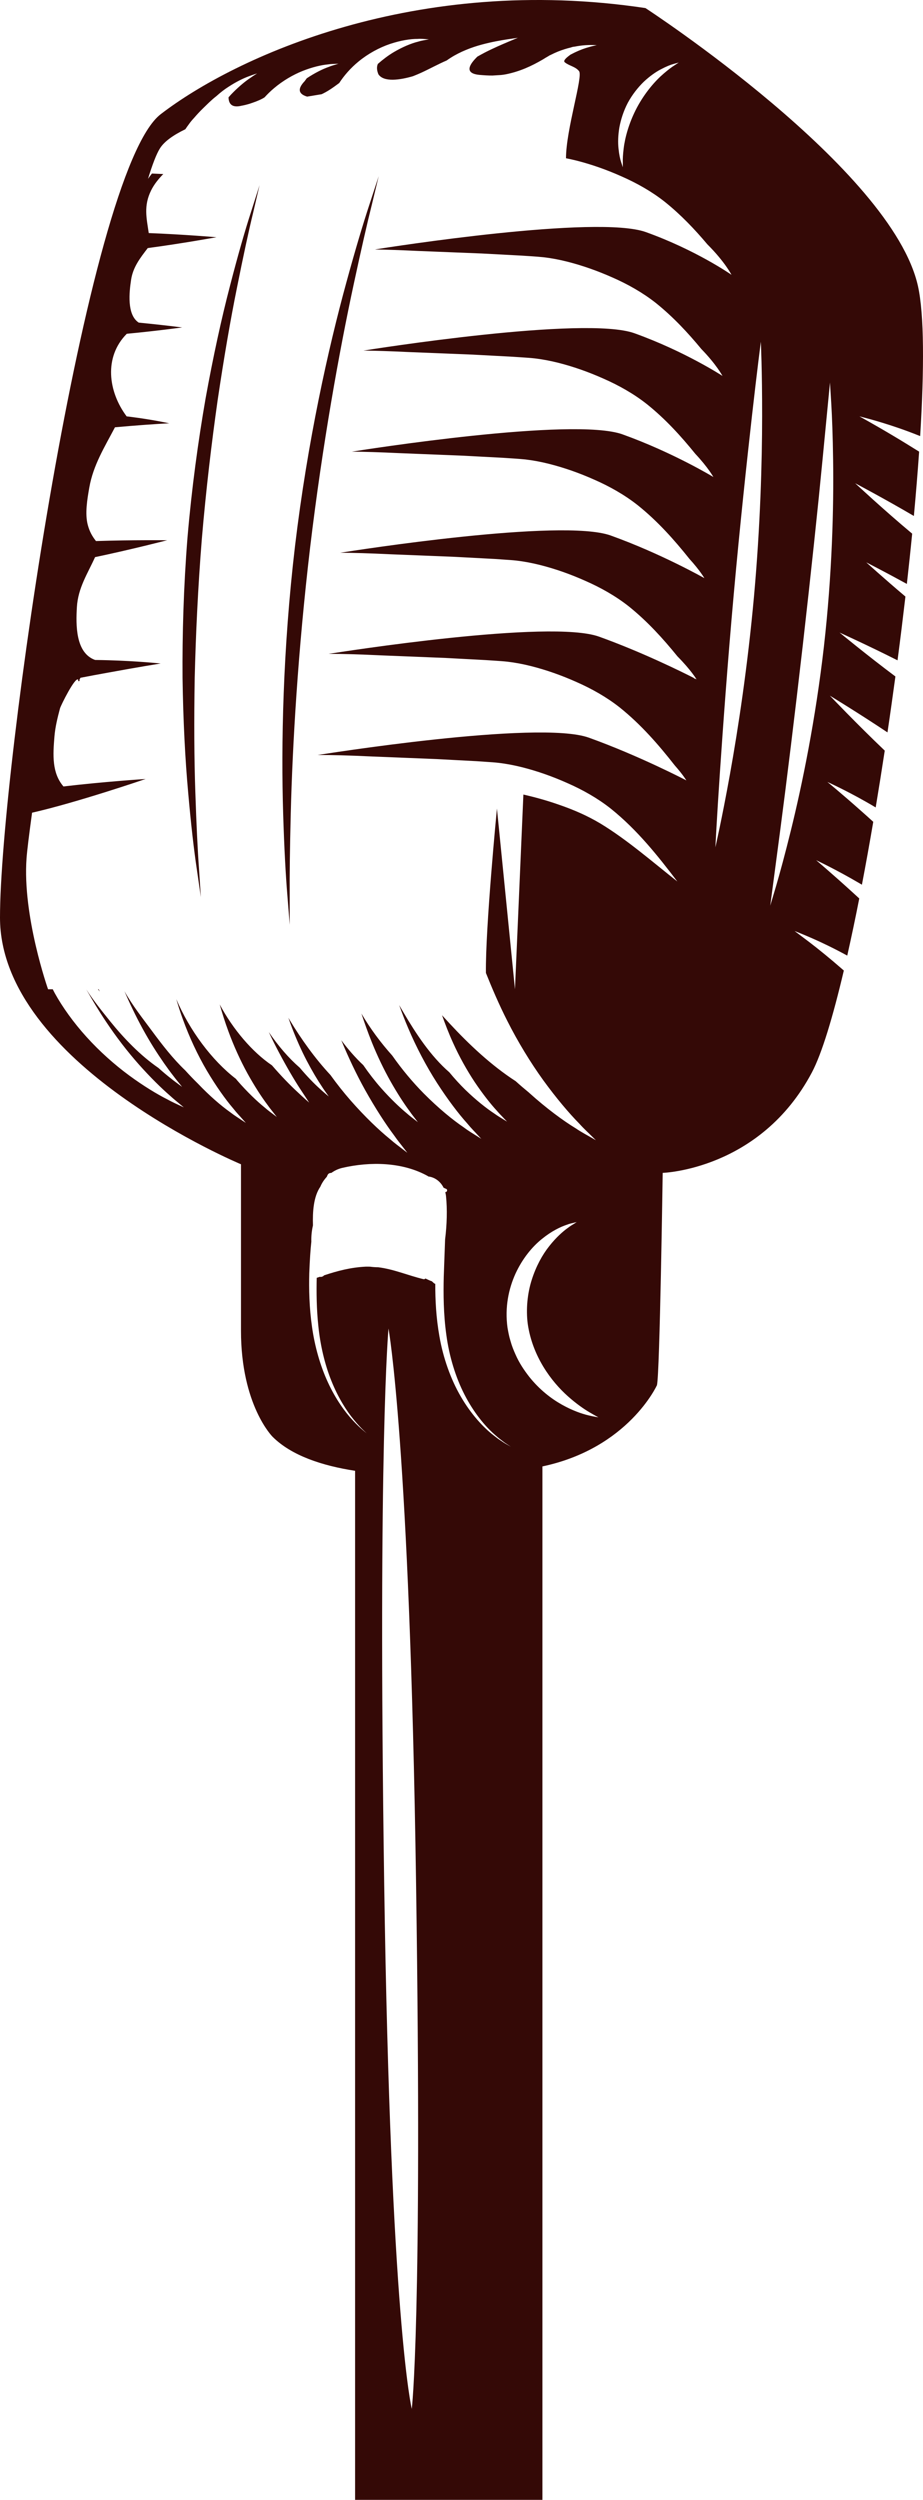 <svg version="1.1" id="图层_1" x="0px" y="0px" width="54.729px" height="148.22px" viewBox="0 0 54.729 148.22" enable-background="new 0 0 54.729 148.22" xml:space="preserve" xmlns="http://www.w3.org/2000/svg" xmlns:xlink="http://www.w3.org/1999/xlink" xmlns:xml="http://www.w3.org/XML/1998/namespace">
  <path fill="#340906" d="M22.456,10.444c0,0-0.197,0.603-0.55,1.679c-0.356,1.078-0.833,2.656-1.368,4.621
	c-1.076,3.924-2.305,9.435-3.043,15.615c-0.73,6.182-0.83,11.826-0.705,15.895c0.062,2.035,0.153,3.68,0.248,4.813
	c0.09,1.129,0.14,1.762,0.14,1.762s0-0.635,0-1.766c-0.009-1.137,0.011-2.781,0.062-4.809c0.101-4.058,0.424-9.65,1.148-15.787
	c0.734-6.138,1.732-11.65,2.586-15.617c0.426-1.983,0.791-3.585,1.068-4.689C22.308,11.061,22.456,10.444,22.456,10.444z" class="color c1"/>
  <path fill="#340906" d="M54.561,25.857c0.244-3.997,0.239-7.209-0.127-8.878C52.902,10.006,38.272,0.479,38.272,0.479
	C24.665-1.562,13.949,3.371,9.526,6.773C5.104,10.176,0,45.727,0,54.402s14.289,14.629,14.289,14.629v9.865
	c0,4.424,1.871,6.289,1.871,6.289c1.126,1.127,2.963,1.724,4.895,2.021v61.013h11.108V86.946c5.102-1.081,6.791-4.817,6.791-4.817
	c0.17-0.68,0.34-12.588,0.34-12.588s5.783-0.17,8.846-5.953c0.588-1.11,1.238-3.256,1.895-6.044
	c-0.021-0.019-0.042-0.037-0.063-0.055c-0.766-0.67-1.479-1.245-2.005-1.646c-0.525-0.396-0.854-0.643-0.854-0.643
	s0.379,0.144,0.991,0.41c0.56,0.242,1.313,0.601,2.134,1.049c0.237-1.057,0.477-2.189,0.712-3.388
	c-0.131-0.12-0.26-0.238-0.386-0.353c-1.192-1.088-2.171-1.916-2.171-1.916s1.161,0.541,2.572,1.37
	c0.047,0.026,0.095,0.057,0.142,0.084c0.229-1.194,0.453-2.443,0.673-3.729c-0.256-0.233-0.509-0.462-0.755-0.677
	c-1.078-0.96-1.966-1.688-1.966-1.688s1.047,0.47,2.319,1.194c0.178,0.102,0.361,0.207,0.546,0.318
	c0.184-1.104,0.363-2.229,0.537-3.369c-1.658-1.58-3.256-3.26-3.256-3.26s1.676,1.017,3.418,2.18c0.164-1.1,0.319-2.209,0.47-3.316
	c-1.699-1.272-3.312-2.605-3.312-2.605s1.674,0.758,3.438,1.648c0.168-1.269,0.322-2.533,0.468-3.781
	c-1.269-1.072-2.323-2.029-2.323-2.029s1.092,0.557,2.408,1.28c0.113-1.009,0.22-2.006,0.315-2.981
	c-1.685-1.407-3.381-2.99-3.381-2.99s1.738,0.918,3.482,1.942c0.122-1.323,0.227-2.601,0.311-3.815
	c-0.51-0.316-1.025-0.637-1.507-0.922c-1.123-0.672-2.035-1.17-2.035-1.17s1.012,0.242,2.266,0.672
	C53.65,25.503,54.107,25.674,54.561,25.857z M36.726,7.552c0.088-0.468,0.248-0.976,0.504-1.464
	c0.266-0.487,0.597-0.902,0.938-1.236c0.348-0.326,0.697-0.576,1.014-0.74c0.314-0.168,0.588-0.277,0.771-0.324
	c0.182-0.05,0.293-0.08,0.293-0.08s-0.096,0.063-0.253,0.167c-0.169,0.103-0.386,0.271-0.638,0.487
	c-0.514,0.438-1.115,1.134-1.586,2.013c-0.467,0.882-0.711,1.769-0.79,2.437c-0.04,0.334-0.058,0.612-0.049,0.804
	c0,0.187,0,0.302,0,0.302s-0.034-0.109-0.094-0.287c-0.065-0.188-0.126-0.467-0.161-0.822C36.636,8.453,36.647,8.022,36.726,7.552z
	 M24.416,142.826c0,0-1.255-5.049-1.635-31.12c-0.382-26.071,0.255-32.935,0.255-32.935s1.254,6.835,1.635,32.906
	C25.052,137.75,24.416,142.826,24.416,142.826z M30.009,85.619c-0.093-0.051-0.201-0.124-0.324-0.209
	c-0.13-0.08-0.266-0.186-0.416-0.304c-0.605-0.466-1.344-1.261-1.945-2.302c-0.604-1.033-1.053-2.314-1.27-3.58
	c-0.195-1.092-0.248-2.169-0.244-3.1c-0.034-0.012-0.068-0.029-0.098-0.06c-0.037-0.036-0.077-0.067-0.113-0.103
	c-0.008-0.002-0.014,0.001-0.021-0.001c-0.122-0.045-0.237-0.103-0.354-0.158c-0.026,0.032-0.066,0.054-0.113,0.042
	c-0.921-0.223-1.76-0.592-2.684-0.707c-0.162-0.001-0.322-0.012-0.479-0.033c-0.088-0.002-0.176-0.006-0.266-0.002
	c-0.89,0.043-1.661,0.248-2.465,0.514c-0.066,0.078-0.166,0.105-0.257,0.088c-0.062,0.021-0.12,0.041-0.181,0.061
	c-0.018,0.854-0.012,1.848,0.098,2.866c0.114,1.124,0.378,2.263,0.773,3.243c0.391,0.98,0.9,1.788,1.337,2.311
	c0.216,0.266,0.407,0.463,0.544,0.597c0.137,0.132,0.211,0.204,0.211,0.204s-0.079-0.067-0.225-0.19
	c-0.145-0.124-0.35-0.312-0.582-0.564c-0.473-0.499-1.039-1.288-1.49-2.268c-0.455-0.976-0.784-2.144-0.943-3.286
	c-0.166-1.145-0.188-2.264-0.164-3.182c0.031-0.839,0.076-1.441,0.123-1.875c-0.01-0.328,0.023-0.65,0.096-0.965
	c-0.025-0.806,0.031-1.703,0.438-2.295c0.092-0.22,0.223-0.414,0.381-0.585c0.017-0.036,0.029-0.073,0.048-0.108
	c0.046-0.094,0.133-0.127,0.22-0.123c0.186-0.131,0.395-0.24,0.658-0.301c1.645-0.38,3.574-0.352,5.074,0.492
	c0.008,0.004,0.009,0.012,0.015,0.018c0.398,0.045,0.731,0.303,0.913,0.67c0.053,0.023,0.107,0.045,0.158,0.07
	c0.094,0.045,0.045,0.189-0.051,0.189c-0.004,0-0.008,0-0.011,0c0.021,0.075,0.038,0.154,0.046,0.234
	c0.08,0.795,0.055,1.692-0.054,2.565c-0.001,0.007-0.001,0.013-0.001,0.019c-0.018,0.512-0.043,1.205-0.079,2.199
	c-0.024,1.005-0.019,2.22,0.155,3.457c0.166,1.242,0.539,2.486,1.074,3.528c0.531,1.042,1.207,1.864,1.775,2.36
	c0.142,0.127,0.271,0.238,0.393,0.326c0.119,0.093,0.22,0.172,0.311,0.228c0.176,0.117,0.273,0.181,0.273,0.181
	S30.191,85.724,30.009,85.619z M34.884,83.916c-0.383-0.092-0.933-0.277-1.564-0.631c-0.629-0.351-1.332-0.889-1.943-1.658
	c-0.301-0.387-0.594-0.821-0.81-1.318c-0.112-0.25-0.213-0.496-0.293-0.785c-0.093-0.297-0.136-0.549-0.182-0.806
	c-0.165-1.214,0.066-2.3,0.476-3.206c0.416-0.9,0.993-1.594,1.562-2.051c0.568-0.463,1.097-0.717,1.48-0.844
	c0.183-0.074,0.333-0.094,0.433-0.123c0.1-0.024,0.152-0.037,0.152-0.037s-0.046,0.029-0.131,0.086
	c-0.084,0.059-0.224,0.127-0.374,0.247c-0.307,0.216-0.722,0.583-1.126,1.099c-0.408,0.512-0.783,1.197-1.035,1.995
	c-0.252,0.788-0.352,1.739-0.236,2.615c0.279,1.924,1.393,3.409,2.382,4.29c0.495,0.442,0.952,0.757,1.284,0.951
	c0.329,0.194,0.524,0.294,0.524,0.294S35.269,84.008,34.884,83.916z M42.3,28.283c0,0-2.39-1.452-5.387-2.529
	c-2.924-1.051-15.426,0.926-16.053,1.025c0.727,0.005,1.648,0.033,2.837,0.089c1.017,0.041,2.31,0.093,3.793,0.152
	c0.745,0.04,1.536,0.081,2.368,0.126c0.205,0.014,0.415,0.027,0.628,0.041c0.204,0.015,0.427,0.029,0.671,0.055
	c0.473,0.056,0.936,0.145,1.394,0.26c0.915,0.231,1.817,0.55,2.705,0.947c0.882,0.387,1.782,0.891,2.57,1.516
	c1.177,0.945,2.155,2.046,3.056,3.175c0.621,0.681,0.884,1.14,0.884,1.14s-2.557-1.452-5.554-2.529
	c-2.9-1.042-15.242,0.896-16.039,1.023c0.748,0.002,1.718,0.029,2.99,0.09c1.017,0.041,2.309,0.093,3.792,0.152
	c0.744,0.039,1.538,0.082,2.368,0.125c0.207,0.014,0.416,0.028,0.627,0.043c0.205,0.014,0.428,0.027,0.674,0.055
	c0.471,0.055,0.935,0.145,1.392,0.259c0.915,0.231,1.817,0.55,2.704,0.948c0.883,0.387,1.783,0.889,2.572,1.514
	c1.1,0.885,2.025,1.906,2.878,2.958c0.796,0.802,1.132,1.363,1.132,1.363s-0.04-0.021-0.111-0.058
	c0.014,0.018,0.027,0.035,0.04,0.051c-0.036-0.027-0.073-0.057-0.108-0.086c-0.659-0.335-3.053-1.525-5.605-2.441
	c-2.899-1.042-15.237,0.896-16.037,1.023c0.767-0.003,1.781,0.023,3.148,0.089c1.017,0.041,2.309,0.093,3.792,0.152
	c0.745,0.04,1.538,0.081,2.368,0.126c0.207,0.014,0.416,0.027,0.627,0.041c0.206,0.015,0.428,0.028,0.674,0.055
	c0.471,0.056,0.935,0.145,1.393,0.26c0.914,0.231,1.816,0.55,2.703,0.947c0.883,0.388,1.784,0.891,2.572,1.516
	c1.264,1.016,2.299,2.211,3.254,3.43c0.47,0.531,0.68,0.875,0.684,0.884v0.001l0,0c0,0-2.784-1.457-5.782-2.534
	c-2.994-1.076-16.046,1.024-16.079,1.03c0.778-0.006,1.824,0.02,3.26,0.088c1.018,0.041,2.309,0.094,3.793,0.152
	c0.744,0.039,1.536,0.082,2.368,0.125c0.206,0.014,0.415,0.028,0.628,0.043c0.204,0.014,0.426,0.027,0.672,0.055
	c0.473,0.055,0.934,0.145,1.393,0.259c0.916,0.231,1.817,0.55,2.705,0.947c0.883,0.388,1.782,0.89,2.57,1.516
	c1.57,1.262,2.789,2.801,3.939,4.314c-1.49-1.176-2.975-2.474-4.551-3.431c-0.789-0.474-1.608-0.826-2.471-1.123
	c-0.705-0.248-1.414-0.443-2.107-0.603l-0.499,11.546l-1.069-10.717c0,0-0.69,7.1-0.654,9.75c0.352,0.878,0.768,1.859,1.273,2.852
	c0.619,1.226,1.365,2.453,2.131,3.514c0.768,1.057,1.535,1.963,2.137,2.572c0.287,0.32,0.546,0.549,0.715,0.72
	c0.171,0.168,0.266,0.261,0.266,0.261s-0.115-0.064-0.322-0.184c-0.207-0.123-0.521-0.283-0.879-0.525
	c-0.746-0.455-1.727-1.176-2.748-2.096c-0.001-0.004-0.004-0.006-0.006-0.008c-0.272-0.223-0.539-0.451-0.801-0.688
	c-1.457-0.941-2.783-2.195-3.93-3.434c-0.146-0.156-0.291-0.315-0.438-0.477c0.184,0.517,0.399,1.08,0.659,1.649
	c0.363,0.804,0.812,1.61,1.276,2.31c0.468,0.697,0.94,1.297,1.313,1.701c0.179,0.211,0.341,0.362,0.444,0.477
	c0.107,0.111,0.166,0.173,0.166,0.173s-0.073-0.044-0.203-0.124c-0.13-0.084-0.328-0.193-0.555-0.357
	c-0.468-0.308-1.084-0.793-1.719-1.409c-0.319-0.313-0.641-0.663-0.947-1.036c-1.114-0.964-1.985-2.301-2.721-3.551
	c-0.083-0.143-0.169-0.287-0.254-0.434c0.159,0.443,0.334,0.898,0.531,1.358c0.479,1.131,1.078,2.27,1.711,3.255
	c0.633,0.984,1.277,1.83,1.79,2.4c0.244,0.299,0.468,0.514,0.61,0.674c0.146,0.158,0.229,0.244,0.229,0.244
	s-0.102-0.063-0.283-0.178c-0.18-0.118-0.455-0.273-0.766-0.508c-0.647-0.438-1.494-1.129-2.363-2.005
	c-0.647-0.655-1.295-1.425-1.871-2.249c-0.674-0.751-1.303-1.596-1.827-2.49c0.176,0.533,0.383,1.126,0.628,1.729
	c0.318,0.787,0.701,1.588,1.098,2.291c0.396,0.702,0.795,1.315,1.109,1.738c0.148,0.219,0.285,0.381,0.373,0.5
	c0.089,0.117,0.139,0.183,0.139,0.183s-0.064-0.05-0.181-0.141c-0.115-0.093-0.29-0.219-0.49-0.396
	c-0.412-0.341-0.953-0.855-1.511-1.486c-0.359-0.408-0.719-0.871-1.054-1.359c-0.457-0.428-0.897-0.93-1.304-1.477
	c0.422,1.025,0.906,2.045,1.414,2.955c0.605,1.082,1.22,2.025,1.707,2.674c0.232,0.336,0.443,0.584,0.58,0.766
	c0.139,0.18,0.216,0.279,0.216,0.279s-0.099-0.076-0.28-0.214c-0.177-0.142-0.449-0.333-0.758-0.604
	c-0.64-0.521-1.475-1.313-2.33-2.289c-0.404-0.463-0.808-0.971-1.193-1.506c-0.918-0.984-1.73-2.124-2.402-3.238
	c-0.03-0.051-0.062-0.104-0.092-0.156c0.064,0.188,0.133,0.377,0.205,0.568c0.258,0.68,0.566,1.373,0.886,1.984
	s0.64,1.146,0.892,1.52c0.121,0.19,0.23,0.336,0.301,0.439c0.072,0.104,0.111,0.16,0.111,0.16s-0.053-0.045-0.148-0.125
	c-0.094-0.084-0.238-0.199-0.402-0.355c-0.323-0.29-0.742-0.719-1.174-1.234c-0.002-0.001-0.002,0-0.004-0.002
	c-0.648-0.562-1.275-1.293-1.828-2.107c0.2,0.428,0.408,0.846,0.619,1.24c0.447,0.843,0.885,1.585,1.224,2.105
	c0.339,0.516,0.552,0.838,0.552,0.838s-0.291-0.246-0.747-0.678c-0.401-0.373-0.915-0.9-1.46-1.531
	c-1.172-0.791-2.317-2.145-3.099-3.612c0.146,0.507,0.313,1.051,0.519,1.604c0.313,0.854,0.706,1.72,1.123,2.479
	c0.418,0.756,0.845,1.414,1.186,1.865c0.162,0.234,0.313,0.406,0.407,0.533c0.098,0.125,0.151,0.193,0.151,0.193
	s-0.069-0.053-0.195-0.148c-0.125-0.098-0.316-0.23-0.531-0.42c-0.447-0.361-1.031-0.916-1.625-1.602
	c-0.025-0.029-0.05-0.063-0.074-0.092c-1.426-1.096-2.748-2.873-3.535-4.728c0.115,0.394,0.242,0.797,0.393,1.206
	c0.379,1.053,0.877,2.115,1.419,3.037c0.542,0.918,1.108,1.71,1.564,2.242c0.216,0.278,0.417,0.477,0.545,0.627
	c0.131,0.146,0.204,0.228,0.204,0.228s-0.091-0.06-0.256-0.167c-0.16-0.113-0.41-0.26-0.69-0.479c-0.528-0.376-1.2-0.952-1.89-1.676
	c-0.26-0.255-0.513-0.519-0.758-0.79c-0.73-0.695-1.363-1.516-1.953-2.313c-0.537-0.728-1.176-1.531-1.651-2.383
	c0.151,0.353,0.317,0.72,0.497,1.092c0.367,0.767,0.793,1.543,1.22,2.226c0.429,0.682,0.848,1.277,1.172,1.69
	c0.157,0.212,0.296,0.372,0.386,0.487c0.094,0.114,0.144,0.178,0.144,0.178s-0.065-0.049-0.183-0.135
	c-0.117-0.09-0.294-0.211-0.499-0.38c-0.211-0.164-0.455-0.368-0.722-0.608c-1.082-0.746-2.043-1.75-2.855-2.756
	c-0.482-0.598-0.994-1.229-1.424-1.902c0.34,0.598,0.729,1.255,1.168,1.911c0.594,0.894,1.276,1.782,1.953,2.544
	c0.677,0.76,1.335,1.408,1.84,1.844c0.245,0.227,0.459,0.39,0.6,0.512c0.143,0.119,0.223,0.186,0.223,0.186
	s-0.094-0.043-0.263-0.122c-0.167-0.083-0.419-0.188-0.714-0.353c-0.604-0.305-1.414-0.793-2.271-1.424s-1.75-1.424-2.523-2.281
	c-0.775-0.855-1.43-1.776-1.879-2.589c-0.046-0.083-0.08-0.155-0.121-0.235H2.85c0,0-1.53-4.338-1.275-7.781
	c0.032-0.435,0.147-1.373,0.327-2.688c2.646-0.599,6.736-2,6.736-2s-2.5,0.162-4.875,0.444c-0.689-0.804-0.626-1.859-0.535-2.962
	c0.048-0.57,0.184-1.119,0.33-1.667c0.044-0.167,0.903-1.901,1.08-1.704c-0.002,0.018-0.004,0.033-0.004,0.051
	c-0.001,0.054,0.086,0.054,0.084,0c0-0.02-0.003-0.039-0.004-0.058c0.02-0.034,0.04-0.069,0.06-0.104
	c0.579-0.111,1.155-0.221,1.696-0.316c1.701-0.313,3.057-0.53,3.057-0.53s-1.363-0.146-3.111-0.194
	c-0.252-0.008-0.514-0.013-0.779-0.016c-1.165-0.422-1.139-2.078-1.078-3.131c0.066-1.142,0.641-1.996,1.078-2.966
	c2.17-0.455,4.275-1.001,4.275-1.001s-2.064-0.023-4.221,0.048c-0.207-0.263-0.372-0.538-0.482-0.94
	c-0.186-0.674-0.031-1.563,0.086-2.232c0.232-1.328,0.91-2.408,1.522-3.574c0.312-0.028,0.619-0.055,0.912-0.078
	c1.284-0.107,2.306-0.158,2.306-0.158s-0.998-0.22-2.293-0.383c-0.076-0.01-0.156-0.018-0.232-0.027
	c-1.102-1.47-1.359-3.523,0.008-4.898c1.694-0.158,3.283-0.375,3.283-0.375s-1.174-0.152-2.576-0.287
	c-0.717-0.469-0.559-1.826-0.453-2.531c0.112-0.759,0.541-1.303,0.989-1.888c2.056-0.274,4.077-0.644,4.077-0.644
	s-1.98-0.168-4.018-0.246c-0.129-0.882-0.314-1.613,0.141-2.531c0.18-0.363,0.436-0.678,0.721-0.969l-0.672-0.03
	c-0.082,0.101-0.16,0.207-0.234,0.314c0.262-0.854,0.5-1.477,0.709-1.808c0.256-0.406,0.781-0.781,1.504-1.131
	c0.07-0.104,0.141-0.207,0.217-0.307c0.09-0.129,0.193-0.25,0.297-0.361c0.172-0.2,0.352-0.395,0.539-0.576
	c0.224-0.215,0.492-0.493,0.785-0.717c0.241-0.217,0.492-0.414,0.746-0.572c0.44-0.287,0.859-0.49,1.172-0.604
	c0.309-0.119,0.502-0.172,0.502-0.172s-0.175,0.102-0.439,0.289c-0.27,0.181-0.617,0.467-0.967,0.816
	c-0.1,0.097-0.195,0.202-0.291,0.311c0.01,0.453,0.266,0.621,0.773,0.498c0.15-0.027,0.299-0.063,0.443-0.106
	c0.279-0.091,0.558-0.187,0.816-0.327c0.035-0.02,0.068-0.041,0.104-0.063c0.172-0.189,0.359-0.373,0.564-0.545
	c0.518-0.439,1.123-0.793,1.699-1.023c0.576-0.229,1.111-0.351,1.5-0.387c0.191-0.031,0.35-0.025,0.456-0.034
	c0.106-0.005,0.166-0.007,0.166-0.007s-0.058,0.018-0.159,0.049c-0.102,0.035-0.251,0.068-0.426,0.143
	c-0.355,0.124-0.823,0.358-1.296,0.672c-0.041,0.059-0.083,0.116-0.126,0.172c-0.432,0.453-0.38,0.758,0.147,0.916
	c0.284-0.049,0.572-0.096,0.862-0.143c0.166-0.078,0.327-0.168,0.481-0.268c0.192-0.123,0.377-0.259,0.561-0.396
	c0.284-0.438,0.675-0.89,1.141-1.271c0.565-0.467,1.235-0.829,1.867-1.043c0.635-0.214,1.221-0.304,1.641-0.301
	c0.208-0.018,0.377,0.009,0.491,0.011c0.114,0.007,0.178,0.011,0.178,0.011s-0.063,0.013-0.176,0.035
	c-0.111,0.027-0.273,0.043-0.469,0.107c-0.395,0.096-0.916,0.311-1.441,0.621c-0.325,0.193-0.645,0.435-0.943,0.698
	c-0.076,0.173-0.066,0.378,0.034,0.617c0.321,0.477,1.262,0.339,2.043,0.114c0.163-0.066,0.327-0.131,0.487-0.205
	c0.51-0.234,1.006-0.51,1.521-0.732c0.073-0.053,0.148-0.105,0.227-0.154c0.583-0.372,1.254-0.625,1.847-0.785
	c0.599-0.162,1.134-0.252,1.521-0.313c0.379-0.056,0.621-0.091,0.621-0.091s-0.225,0.094-0.579,0.242
	c-0.357,0.152-0.854,0.363-1.38,0.633c-0.147,0.076-0.294,0.158-0.442,0.242c-0.405,0.396-0.866,0.996,0.142,1.084
	c0.251,0.022,0.502,0.039,0.755,0.037c0.169-0.011,0.337-0.021,0.501-0.031c0.099-0.011,0.198-0.022,0.298-0.043
	c0.819-0.166,1.507-0.48,2.2-0.886c0.096-0.062,0.193-0.12,0.291-0.175c0.033-0.021,0.066-0.04,0.102-0.062
	c0.011-0.007,0.021-0.01,0.033-0.013c0.155-0.08,0.311-0.152,0.463-0.213c0.266-0.106,0.522-0.184,0.766-0.242
	c0.067-0.027,0.137-0.043,0.209-0.047c0.242-0.048,0.465-0.076,0.654-0.087c0.416-0.026,0.667-0.001,0.667-0.001
	s-0.249,0.042-0.638,0.165c-0.26,0.081-0.579,0.214-0.914,0.392c-0.234,0.168-0.463,0.359-0.346,0.457
	c0.264,0.217,0.632,0.25,0.848,0.527c0.246,0.318-0.773,3.45-0.775,5.164c0.2,0.04,0.398,0.082,0.598,0.132
	c0.916,0.231,1.817,0.55,2.705,0.947c0.883,0.388,1.782,0.89,2.57,1.516c0.943,0.758,1.758,1.616,2.51,2.509
	c1.035,1.031,1.43,1.806,1.43,1.806l-0.002-0.001c0,0,0,0,0.002,0.001c-0.002-0.001-0.004-0.002-0.005-0.003
	c-0.051-0.035-2.108-1.465-5.069-2.529c-2.898-1.041-15.221,0.893-16.036,1.023c0,0.002-0.001,0.005-0.001,0.008
	c0.672,0.01,1.492,0.037,2.509,0.086c1.017,0.04,2.309,0.092,3.792,0.151c0.744,0.04,1.537,0.081,2.367,0.126
	c0.208,0.014,0.418,0.027,0.629,0.041c0.203,0.015,0.427,0.029,0.673,0.056c0.471,0.054,0.935,0.144,1.392,0.259
	c0.916,0.231,1.816,0.551,2.705,0.947c0.882,0.387,1.783,0.891,2.572,1.516c1.016,0.818,1.885,1.752,2.686,2.721
	c0.893,0.918,1.246,1.584,1.252,1.593c0,0.001,0,0.001,0,0.001l0,0l0,0c0,0-2.222-1.454-5.22-2.531
	c-2.952-1.061-15.673,0.965-16.069,1.028c0.702,0.007,1.576,0.034,2.686,0.087c1.018,0.041,2.31,0.093,3.794,0.152
	c0.745,0.039,1.536,0.082,2.366,0.126c0.208,0.013,0.417,0.027,0.628,0.042c0.206,0.014,0.428,0.027,0.673,0.055
	c0.473,0.055,0.936,0.145,1.395,0.259c0.913,0.231,1.814,0.55,2.704,0.948c0.881,0.387,1.782,0.889,2.571,1.515
	c1.093,0.878,2.014,1.892,2.861,2.938C41.979,27.707,42.292,28.27,42.3,28.283L42.3,28.283L42.3,28.283L42.3,28.283z M44.71,35.334
	c-0.374,4.148-0.944,7.88-1.427,10.567c-0.483,2.688-0.865,4.337-0.865,4.337s0.084-1.691,0.267-4.41
	c0.184-2.721,0.452-6.471,0.823-10.602c0.372-4.133,0.776-7.87,1.081-10.579c0.306-2.708,0.525-4.386,0.525-4.386
	s0.08,1.688,0.076,4.42C45.188,27.412,45.083,31.186,44.71,35.334z M48.852,38.348c-0.494,4.31-1.284,8.162-1.964,10.918
	c-0.34,1.379-0.642,2.488-0.865,3.25c-0.225,0.758-0.351,1.182-0.351,1.182s0.234-1.768,0.601-4.547
	c0.369-2.805,0.844-6.672,1.334-10.944c0.486-4.272,0.896-8.147,1.166-10.964c0.271-2.791,0.441-4.564,0.441-4.564
	s0.028,0.441,0.075,1.229c0.047,0.792,0.091,1.941,0.11,3.361C49.44,30.107,49.342,34.039,48.852,38.348z" class="color c1"/>
  <path fill="#340906" d="M13.63,16.977c-0.488,1.871-0.983,4.123-1.439,6.641c-0.438,2.521-0.823,5.313-1.074,8.257
	c-0.234,2.946-0.311,5.763-0.293,8.321c0.037,2.559,0.158,4.861,0.333,6.787c0.168,1.925,0.351,3.479,0.512,4.547
	c0.154,1.063,0.241,1.659,0.241,1.659s-0.039-0.601-0.109-1.673c-0.08-1.075-0.155-2.635-0.219-4.559
	c-0.067-1.925-0.08-4.217-0.037-6.758c0.063-2.542,0.189-5.332,0.424-8.255c0.248-2.921,0.579-5.696,0.936-8.213
	c0.373-2.515,0.761-4.773,1.144-6.661c0.376-1.887,0.706-3.411,0.962-4.461c0.244-1.046,0.381-1.633,0.381-1.633
	s-0.184,0.574-0.51,1.598C14.548,13.6,14.112,15.104,13.63,16.977z" class="color c1"/>
  <path fill="#340906" d="M5.81,58.654c0.035,0.047,0.072,0.094,0.107,0.141c-0.023-0.048-0.043-0.094-0.064-0.141H5.81z" class="color c1"/>
</svg>